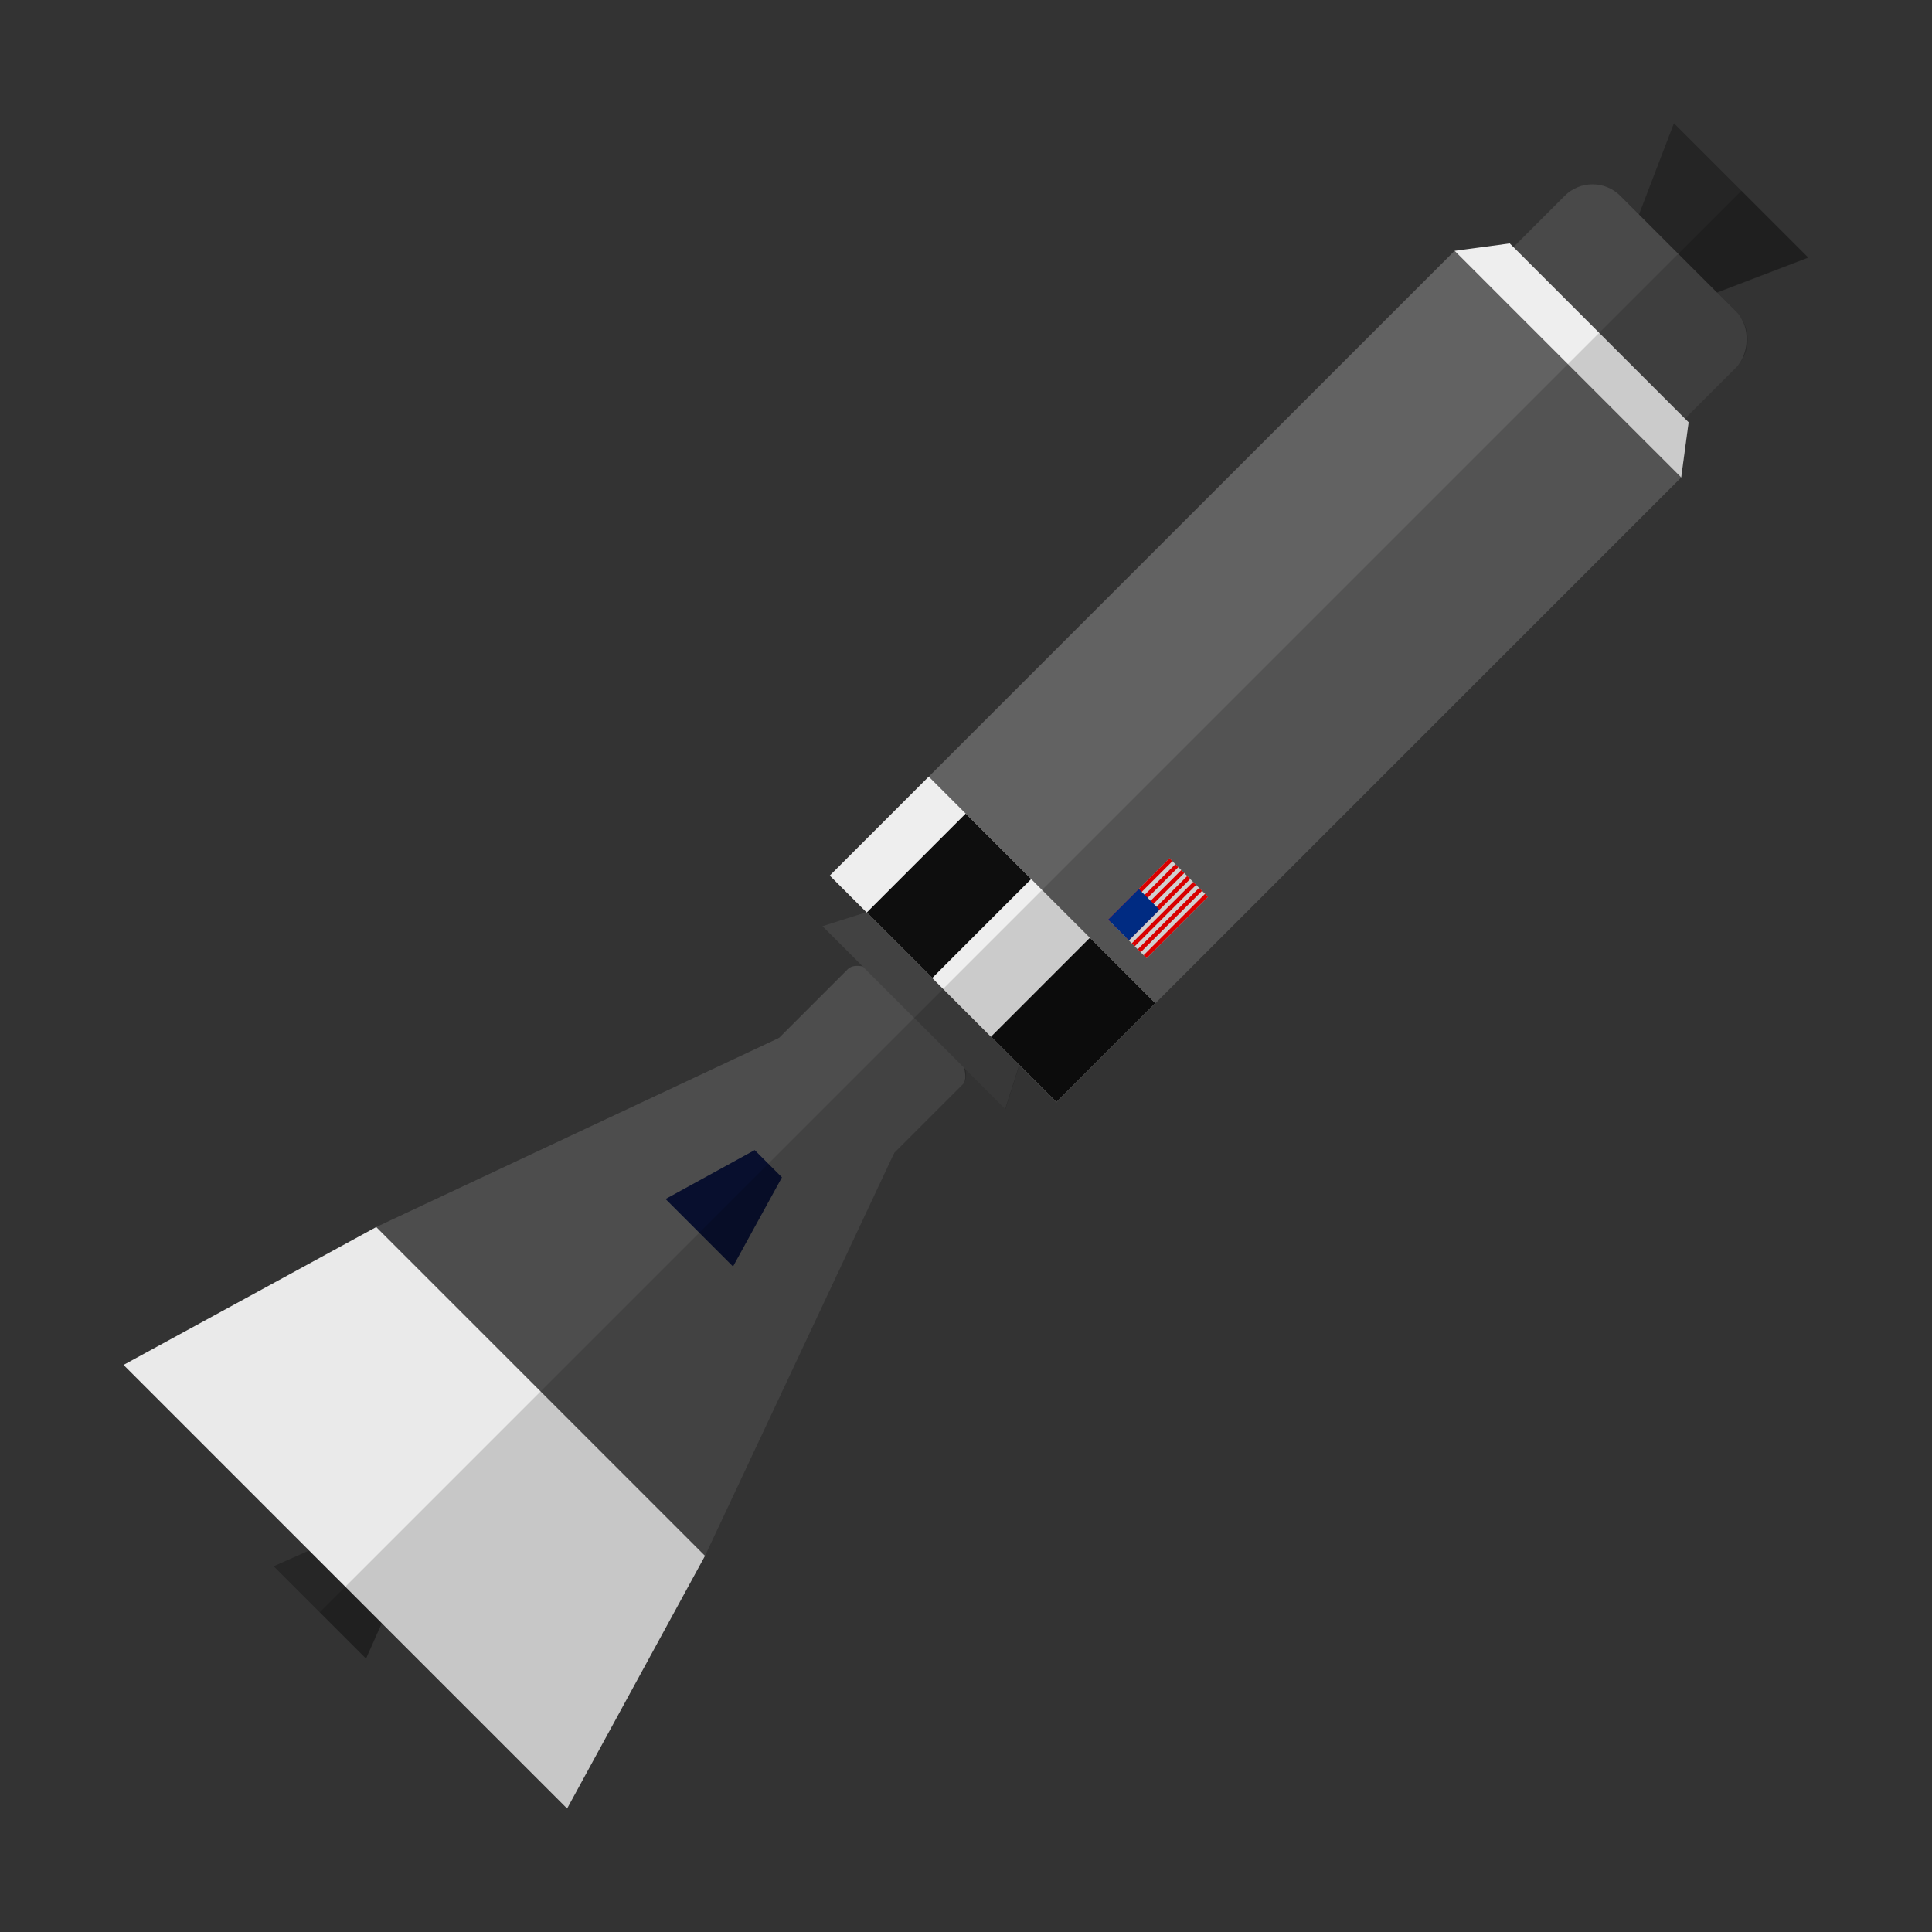 <?xml version="1.0" encoding="UTF-8" standalone="no"?>
<!-- Created with Inkscape (http://www.inkscape.org/) -->

<svg
   width="300"
   height="300"
   viewBox="0 0 79.375 79.375"
   version="1.1"
   id="svg1"
   inkscape:version="1.3.2 (091e20e, 2023-11-25, custom)"
   sodipodi:docname="gemini_docked.svg"
   xml:space="preserve"
   xmlns:inkscape="http://www.inkscape.org/namespaces/inkscape"
   xmlns:sodipodi="http://sodipodi.sourceforge.net/DTD/sodipodi-0.dtd"
   xmlns="http://www.w3.org/2000/svg"
   xmlns:svg="http://www.w3.org/2000/svg"><rect x="0" y="0" width="79.375" height="79.375" fill="#333333" stroke="none"/><sodipodi:namedview
     id="namedview1"
     pagecolor="#000000"
     bordercolor="#000000"
     borderopacity="0.25"
     inkscape:showpageshadow="2"
     inkscape:pageopacity="0.0"
     inkscape:pagecheckerboard="0"
     inkscape:deskcolor="#d1d1d1"
     inkscape:document-units="mm"
     inkscape:zoom="4.1776837"
     inkscape:cx="78.751773"
     inkscape:cy="184.43234"
     inkscape:window-width="2560"
     inkscape:window-height="1057"
     inkscape:window-x="-8"
     inkscape:window-y="-8"
     inkscape:window-maximized="1"
     inkscape:current-layer="layer2" /><defs
     id="defs1" /><g
     id="g82"
     inkscape:label="gemini docked with agena"
     transform="matrix(0.366,0.366,-0.366,0.366,25.57,24.755)"
     style="stroke-width:1.932"><g
       inkscape:label="gemini"
       inkscape:groupmode="layer"
       id="layer1"
       transform="translate(4.9999999e-7,8.295)"
       style="stroke-width:1.932"><g
         id="g24"
         inkscape:label="service module"
         style="stroke-width:1.932"><path
           sodipodi:type="star"
           style="fill:#262626;fill-opacity:1;stroke-width:3.136"
           id="path8"
           inkscape:flatsided="true"
           sodipodi:sides="3"
           sodipodi:cx="38.759518"
           sodipodi:cy="60.419247"
           sodipodi:r1="9.0074816"
           sodipodi:r2="4.5037408"
           sodipodi:arg1="0.52359878"
           sodipodi:arg2="1.5707963"
           inkscape:rounded="0"
           inkscape:randomized="0"
           d="m 46.56,64.923 -15.601,0 7.801,-13.511 z"
           inkscape:transform-center-y="-2.2518712"
           transform="matrix(0.665,0,0,1,13.93,0.443)" /><path
           id="path2"
           style="fill:#eaeaea;fill-opacity:1;stroke-width:2.556"
           inkscape:transform-center-y="-14.117408"
           d="M 21.238,40.562 14.792,62.492 H 64.583 L 58.137,40.562 Z" /></g><g
         id="g23"
         inkscape:label="capsule"
         style="stroke-width:1.932"><path
           id="path1"
           style="fill:#4d4d4d;fill-opacity:1;stroke-width:2.556"
           inkscape:transform-center-y="-8.517958"
           d="M 33.229,7.344 21.238,40.562 H 58.137 L 46.146,7.344 Z" /><rect
           style="fill:#4d4d4d;fill-opacity:1;stroke-width:2.556"
           id="rect1"
           width="12.916"
           height="27.633"
           x="33.229"
           y="-2.581"
           ry="2.215"
           rx="6.458" /><path
           id="path3"
           style="fill:#080f2e;fill-opacity:1;stroke-width:2.556"
           inkscape:transform-center-y="-2.1663065"
           d="m 38.158,15.011 -2.257,7.748 h 7.574 l -2.257,-7.748 z" /></g><path
         id="path23"
         style="fill:#000000;fill-opacity:0.15;stroke-width:2.556"
         d="m 39.687,-2.581 v 9.925 7.667 7.748 2.292 15.51 11.293 10.636 2.875 h 5.184 L 43.768,62.492 H 64.583 L 58.137,40.562 46.145,7.345 v -7.711 c 0,-1.227 -2.88,-2.215 -6.458,-2.215 z"
         inkscape:label="shadow" /></g><g
       inkscape:groupmode="layer"
       id="layer2"
       inkscape:label="agena target vehicle"
       transform="rotate(180,68.209,5.2)"
       style="stroke-width:1.932"><path
         sodipodi:type="star"
         style="fill:#424242;fill-opacity:1;stroke-width:1.611"
         id="path31"
         inkscape:flatsided="true"
         sodipodi:sides="3"
         sodipodi:cx="93.985497"
         sodipodi:cy="-1.1399857"
         sodipodi:r1="7.8883982"
         sodipodi:r2="3.9441991"
         sodipodi:arg1="-0.52359878"
         sodipodi:arg2="0.52359878"
         inkscape:rounded="0"
         inkscape:randomized="0"
         d="M 100.817,-5.084 93.985,6.748 87.154,-5.084 Z"
         inkscape:transform-center-x="-2.1901581e-06"
         inkscape:transform-center-y="3.3067748"
         transform="matrix(1.501,0,0,1.677,-44.305,11.991)"
         inkscape:label="docking unit" /><g
         id="g33"
         inkscape:label="engine"
         style="stroke-width:1.932"><path
           sodipodi:type="star"
           style="fill:#252525;fill-opacity:1;stroke-width:2.908"
           id="path25"
           inkscape:flatsided="true"
           sodipodi:sides="3"
           sodipodi:cx="95.758812"
           sodipodi:cy="87.588905"
           sodipodi:r1="11.259353"
           sodipodi:r2="5.6296763"
           sodipodi:arg1="0.52359878"
           sodipodi:arg2="1.5707963"
           inkscape:rounded="0"
           inkscape:randomized="0"
           d="m 105.51,93.219 -19.502,0 9.751,-16.889 z"
           inkscape:transform-center-x="1.7499137e-06"
           inkscape:transform-center-y="-2.8148392"
           transform="matrix(0.773,0,0,1,22.741,3.103)" /><rect
           style="fill:#494949;fill-opacity:1;stroke-width:2.556"
           id="rect25"
           width="19.253"
           height="15.511"
           x="87.104"
           y="73.725"
           ry="3.123" /></g><rect
         style="fill:#626262;fill-opacity:1;stroke-width:2.556"
         id="rect24"
         width="25.437"
         height="70.13"
         x="84.013"
         y="6.717"
         inkscape:label="body" /><g
         id="g21"
         inkscape:label="the flag"
         inkscape:highlight-color="#003399"
         transform="rotate(90,66.352,47.815)"
         style="stroke-width:1.932"><rect
           style="fill:#f4f4f4;fill-opacity:1;stroke:none;stroke-width:0"
           id="rect7"
           width="6.888"
           height="4.329"
           x="38.399"
           y="22.805"
           inkscape:label="white" /><path
           id="rect9"
           style="fill:#ff0000;fill-opacity:1;stroke:none;stroke-width:0"
           d="M 38.399,22.805 V 23.138 h 6.889 v -0.333 z m 0,0.666 v 0.333 h 6.889 v -0.333 z m 0,0.666 v 0.333 h 6.889 v -0.333 z m 0,0.666 v 0.333 h 6.889 v -0.333 z m 0,0.666 v 0.333 h 6.889 v -0.333 z m 0,0.666 v 0.333 h 6.889 v -0.333 z m 0,0.666 v 0.333 h 6.889 v -0.333 z"
           inkscape:label="red" /><rect
           style="fill:#003399;fill-opacity:1;stroke:none;stroke-width:0"
           id="rect21"
           width="3.444"
           height="2.331"
           x="38.399"
           y="22.805"
           inkscape:label="blue" /></g><path
         d="m 84.012,76.848 2.679,3.513 h 20.079 l 2.679,-3.513 z"
         style="fill:#eeeeee;stroke-width:2.091"
         id="path27"
         inkscape:label="conector" /><g
         id="g34"
         inkscape:label="details"
         style="stroke-width:1.932"><rect
           style="fill:#eeeeee;fill-opacity:1;stroke-width:2.556"
           id="rect31"
           width="25.437"
           height="11.106"
           x="84.013"
           y="6.717" /><rect
           style="fill:#0e0e0e;fill-opacity:1;stroke-width:2.556"
           id="rect32"
           width="7.349"
           height="11.106"
           x="84.013"
           y="6.717" /><rect
           style="fill:#0e0e0e;fill-opacity:1;stroke-width:2.556"
           id="rect33"
           width="7.349"
           height="11.106"
           x="97.954"
           y="6.717" /></g><path
         id="path82"
         style="fill:#000000;fill-opacity:0.15;stroke-width:2.556"
         d="M 96.731,96.322 V 89.235 80.361 79.433 76.848 73.725 23.306 17.824 6.718 3.466 H 86.48 l 1.681,3.252 h -4.148 v 11.106 59.024 l 2.679,3.513 h 0.413 v 5.752 c 0,1.73 1.393,3.123 3.123,3.123 h 2.131 l -3.162,7.086 z" /></g></g></svg>
